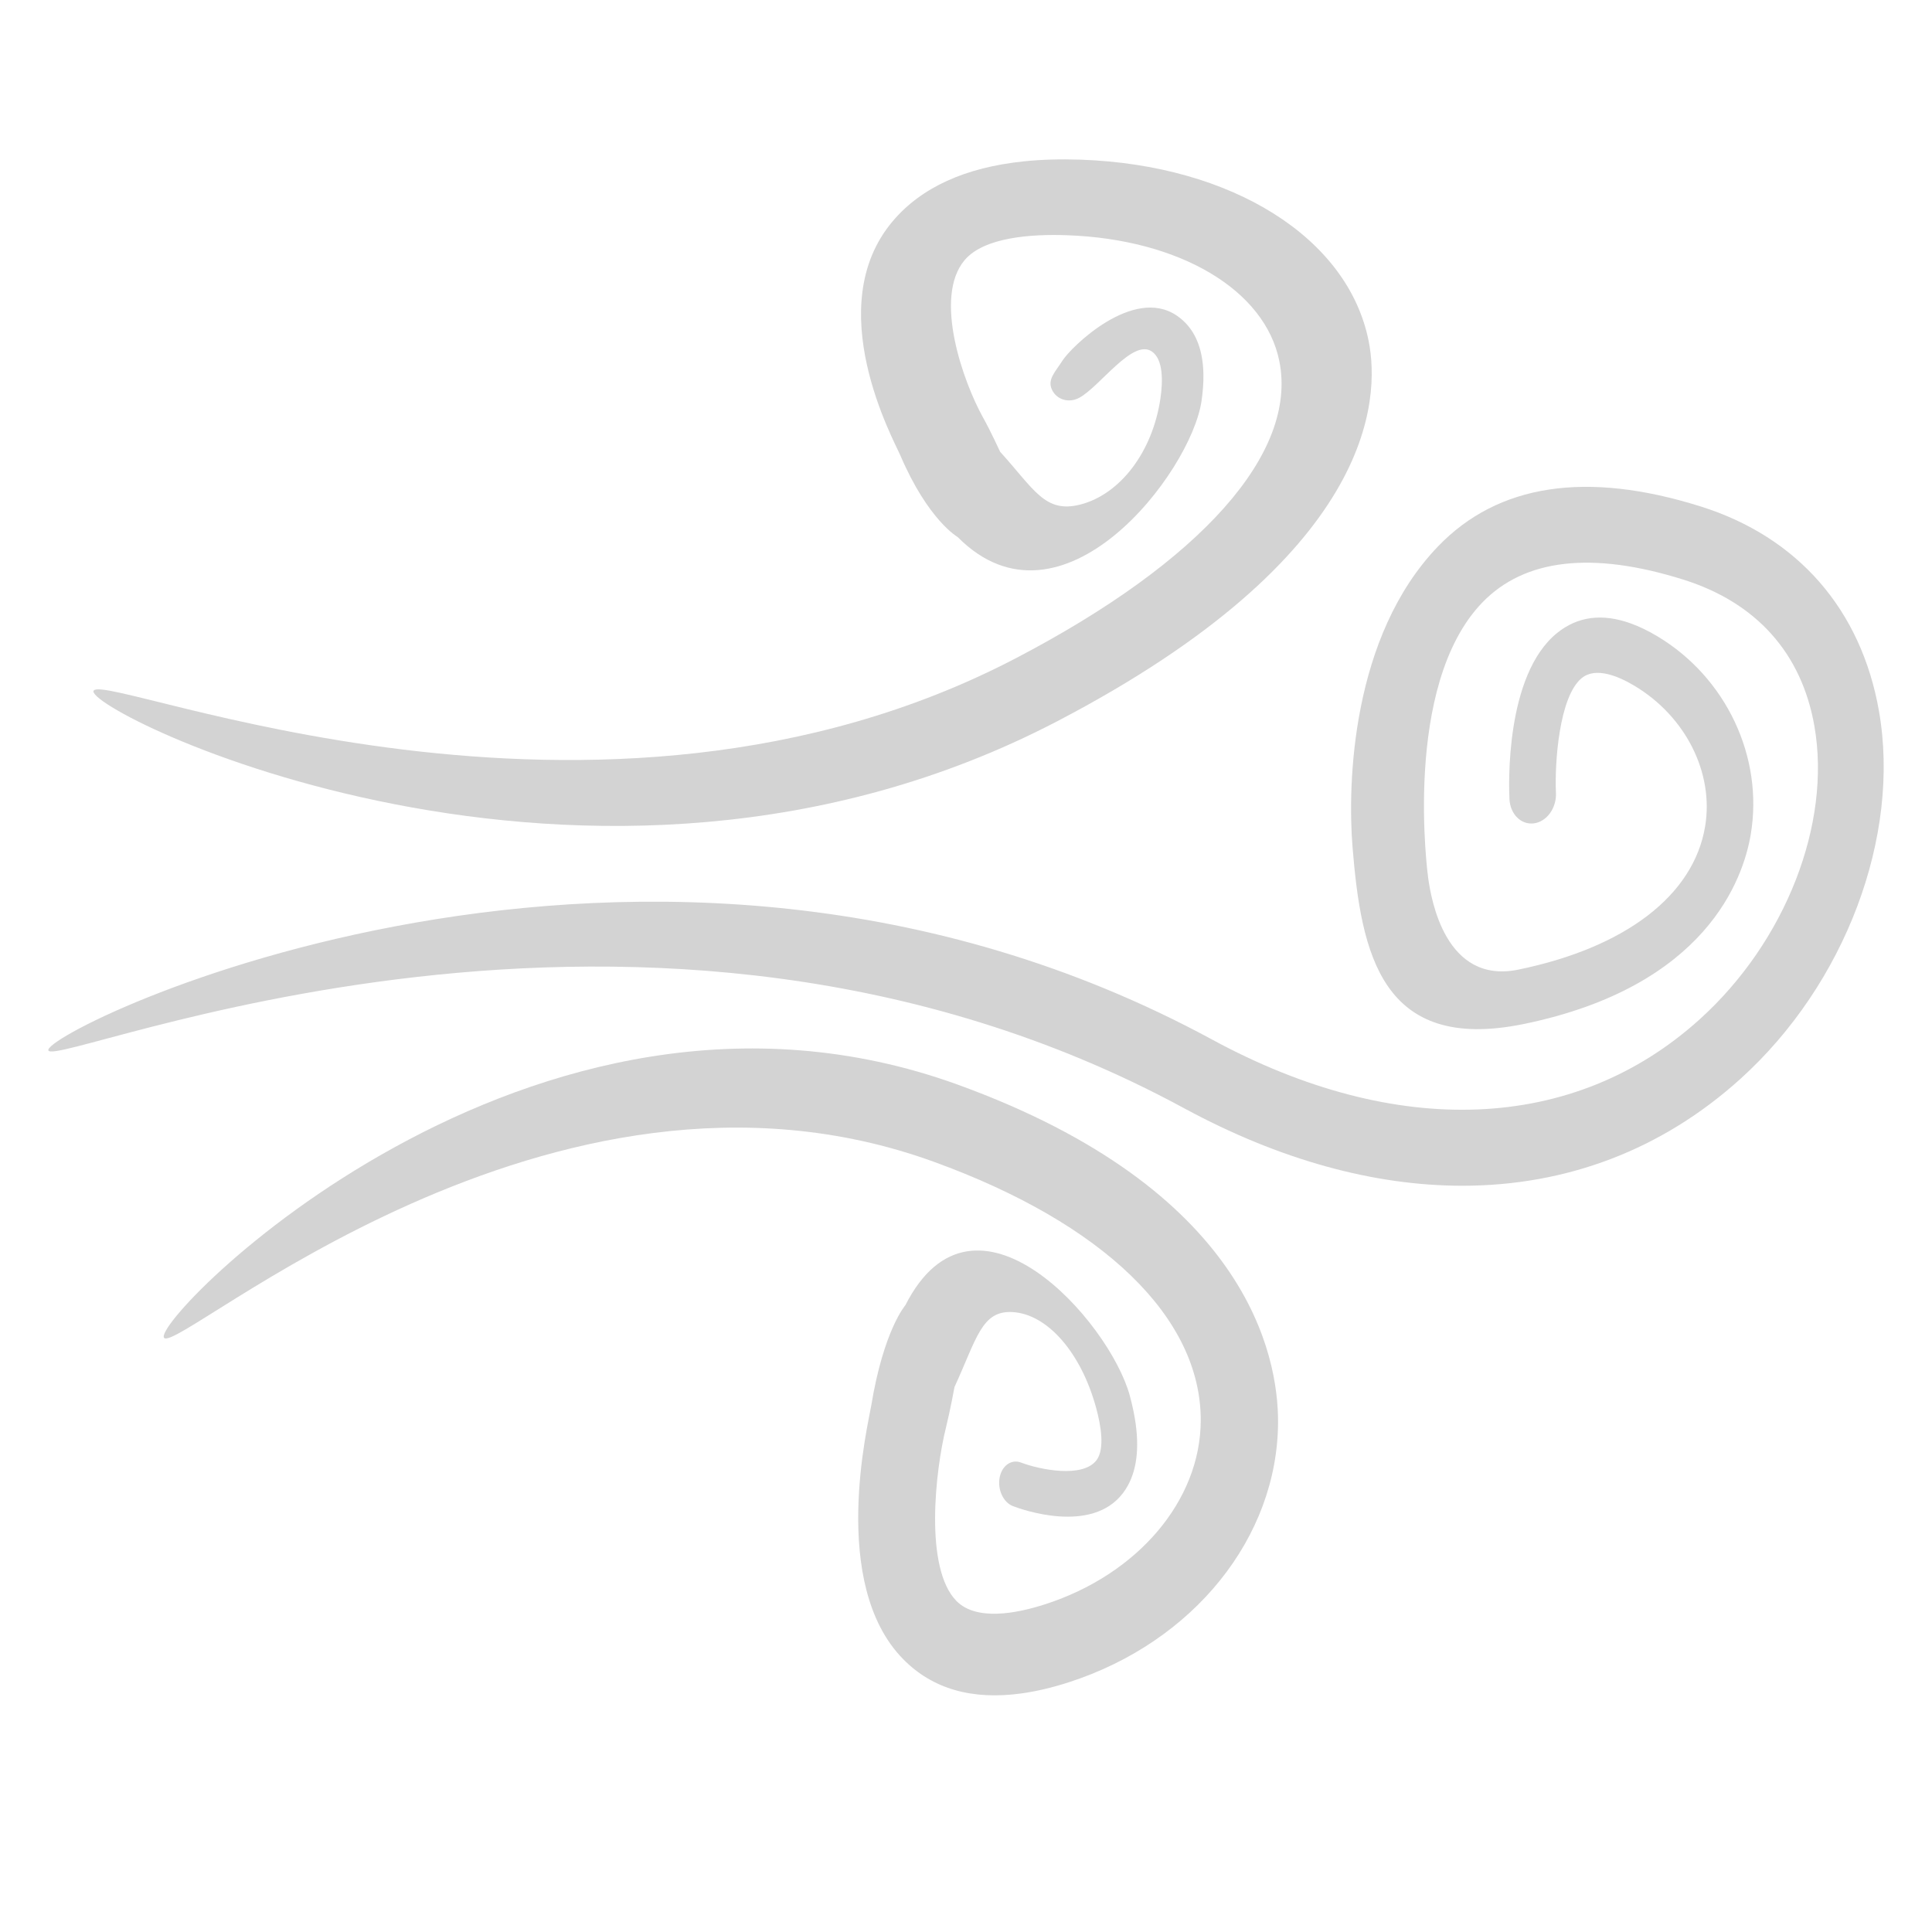 <?xml version="1.0" encoding="UTF-8" standalone="no"?><!DOCTYPE svg PUBLIC "-//W3C//DTD SVG 1.1//EN" "http://www.w3.org/Graphics/SVG/1.1/DTD/svg11.dtd"><svg width="100%" height="100%" viewBox="0 0 100 100" version="1.1" xmlns="http://www.w3.org/2000/svg" xmlns:xlink="http://www.w3.org/1999/xlink" xml:space="preserve" xmlns:serif="http://www.serif.com/" style="fill-rule:evenodd;clip-rule:evenodd;stroke-linejoin:round;stroke-miterlimit:2;"><path d="M70.009,43.876c-0.272,-3.329 -0.053,-10.937 4.419,-15.591c3.107,-3.234 7.68,-3.93 13.599,-2.071c5.028,1.58 8.305,5.339 9.227,10.584c1.138,6.488 -1.745,14.144 -7.174,19.048c-4.072,3.678 -9.009,5.528 -14.39,5.528c-4.568,0 -9.454,-1.332 -14.399,-4.011c-27.917,-15.133 -58.43,-1.991 -58.788,-2.994c-0.357,-1.004 30.928,-16.444 60.239,-0.56c9.562,5.188 18.762,4.8 25.235,-1.051c4.439,-4.011 6.825,-10.114 5.935,-15.182c-0.662,-3.77 -3.006,-6.389 -6.782,-7.575c-4.72,-1.483 -8.222,-1.082 -10.411,1.19c-4.157,4.316 -2.81,14.162 -2.796,14.261c0.151,1.069 0.877,5.515 4.667,4.735c5.545,-1.14 9.069,-3.841 9.666,-7.407c0.464,-2.772 -1.005,-5.698 -3.656,-7.283c-0.844,-0.505 -2.002,-0.984 -2.722,-0.406c-1.181,0.95 -1.414,4.415 -1.343,5.946c0.037,0.784 -0.472,1.49 -1.135,1.579c-0.665,0.091 -1.233,-0.473 -1.271,-1.255c-0.033,-0.649 -0.236,-6.422 2.471,-8.602c1.064,-0.858 2.34,-1.021 3.809,-0.491c0.44,0.159 0.899,0.38 1.373,0.664c3.563,2.131 5.507,6.25 4.837,10.25c-0.385,2.305 -2.303,7.875 -11.749,9.82c-7.392,1.518 -8.415,-3.696 -8.861,-9.126Z" style="fill:#d3d3d3;"/><path d="M4.851,35.742c-0.726,0.952 25.658,14.214 49.868,1.592c16.401,-8.559 16.736,-16.627 16.119,-19.698c-1.073,-5.332 -7.065,-9.098 -14.908,-9.372c-1.047,-0.036 -2.025,-0.007 -2.934,0.087c-3.031,0.313 -5.306,1.347 -6.784,3.093c-3.758,4.436 0.048,11.329 0.394,12.137c1.436,3.347 2.962,4.216 2.962,4.216c5.382,5.423 12.083,-3.336 12.623,-7.042c0.073,-0.494 0.104,-0.954 0.098,-1.375c-0.023,-1.412 -0.482,-2.432 -1.374,-3.041c-2.266,-1.55 -5.498,1.647 -5.928,2.335c-0.354,0.565 -0.785,0.957 -0.542,1.487c0.242,0.529 0.877,0.72 1.42,0.427c1.058,-0.568 2.763,-3.074 3.752,-2.397c0.601,0.413 0.575,1.546 0.448,2.425c-0.402,2.756 -2.07,4.966 -4.148,5.499c-1.834,0.469 -2.385,-0.787 -4.151,-2.732c-0,0 -0.481,-1.053 -0.884,-1.773c-1.017,-1.825 -2.59,-6.216 -0.949,-8.151c1.003,-1.178 3.429,-1.35 5.288,-1.284c5.834,0.204 10.253,2.822 10.997,6.516c0.956,4.753 -4.019,10.361 -13.648,15.384c-21.689,11.319 -46.997,0.712 -47.719,1.667Z" style="fill:#d3d3d3;fill-rule:nonzero;"/><path d="M8.495,69.247c-0.758,-0.857 18.949,-21.124 41.079,-13.106c14.994,5.44 16.588,14.026 16.578,17.464c-0.019,5.969 -4.37,11.381 -10.828,13.468c-0.861,0.278 -1.678,0.471 -2.445,0.577c-2.565,0.357 -4.619,-0.233 -6.129,-1.771c-3.841,-3.903 -1.811,-12.172 -1.656,-13.12c0.644,-3.92 1.768,-5.201 1.768,-5.201c3.575,-7.053 10.56,0.819 11.614,4.673c0.14,0.514 0.241,1 0.305,1.456c0.211,1.521 -0.003,2.72 -0.643,3.577c-1.625,2.181 -5.295,0.852 -5.707,0.693c-0.496,-0.19 -0.806,-0.849 -0.691,-1.472c0.114,-0.623 0.609,-0.973 1.107,-0.784c0.97,0.369 3.204,0.824 3.913,-0.128c0.43,-0.581 0.224,-1.792 -0.025,-2.705c-0.783,-2.867 -2.526,-4.859 -4.336,-4.956c-1.597,-0.086 -1.849,1.389 -2.995,3.881c-0,-0 -0.227,1.242 -0.443,2.105c-0.545,2.192 -1.132,7.266 0.544,8.968c1.023,1.035 3.063,0.665 4.593,0.17c4.804,-1.552 8.039,-5.374 8.052,-9.508c0.017,-5.321 -5.023,-10.205 -13.826,-13.398c-19.828,-7.194 -39.074,9.977 -39.829,9.117Z" style="fill:#d3d3d3;fill-rule:nonzero;"/></svg>